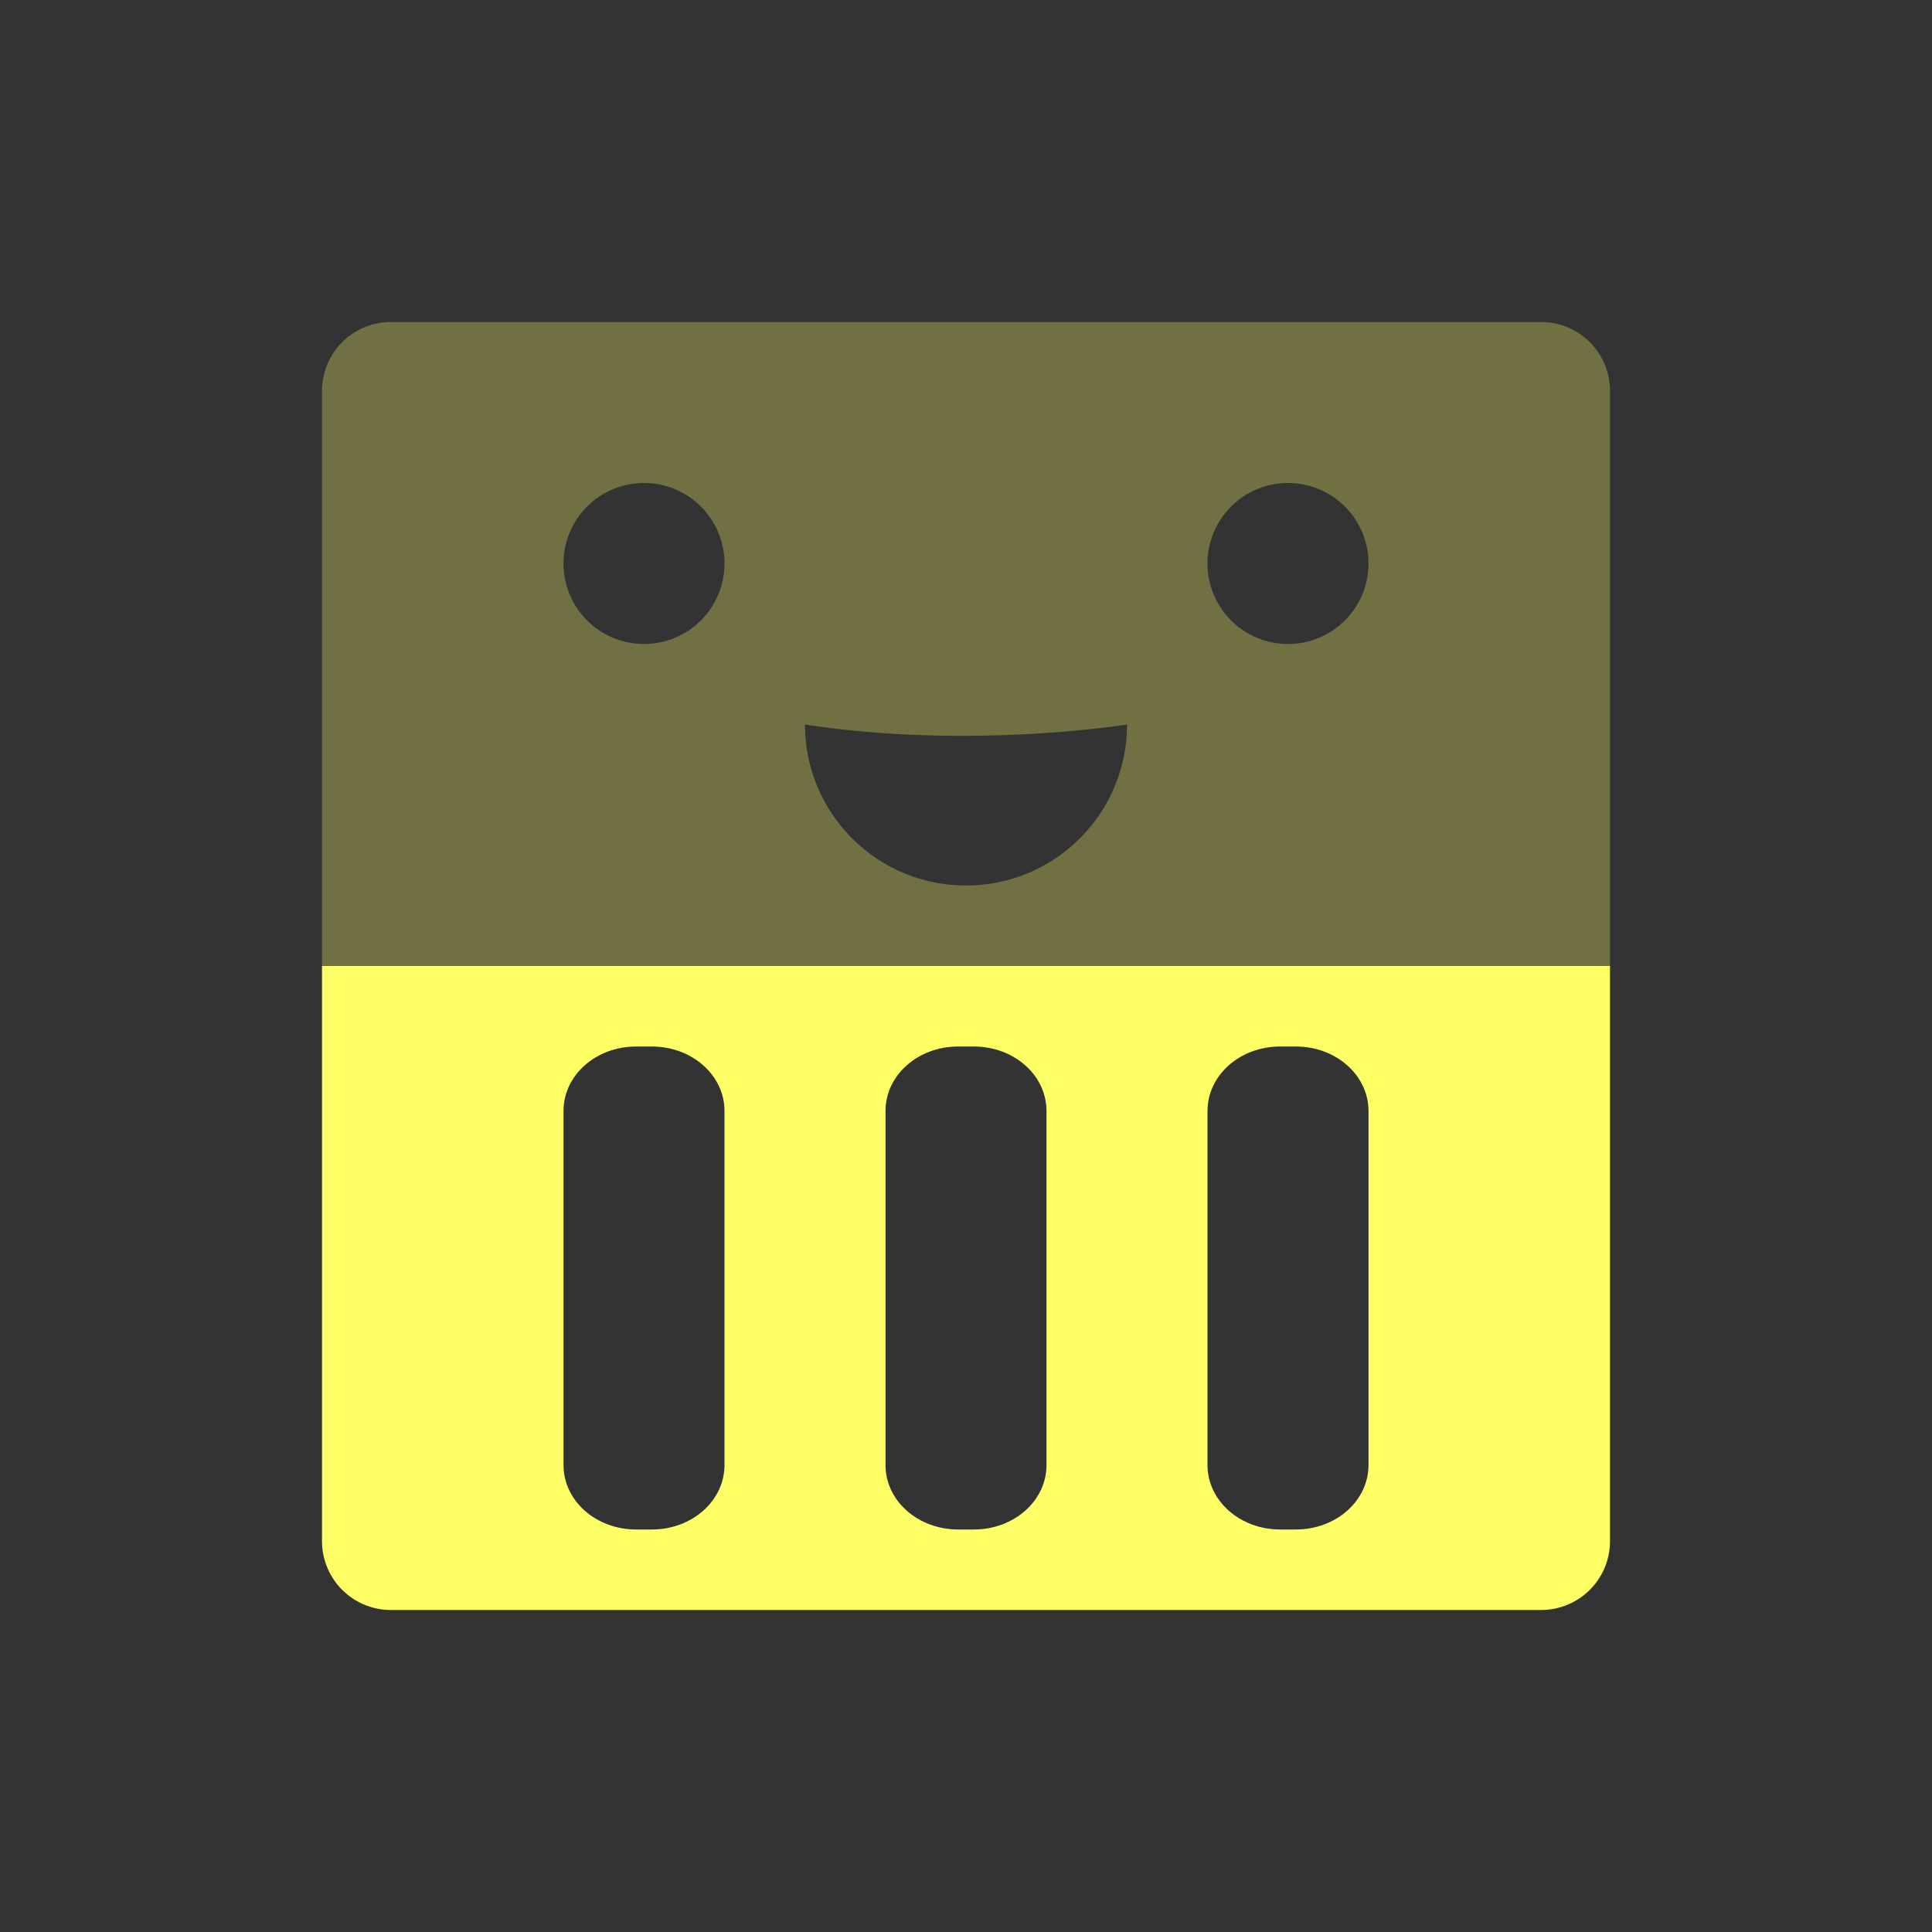 <svg xmlns="http://www.w3.org/2000/svg" width="24" height="24" version="1.1">
 <rect width="100%" height="100%" fill="#333333" stroke="none"/>
 <defs>
  <style id="current-color-scheme" type="text/css">
   .ColorScheme-Text { color: #ffff66; } .ColorScheme-Highlight { color: #1AD6AB; }
  </style>
  <linearGradient id="arrongin" x1="0%" x2="0%" y1="0%" y2="100%">
   <stop offset="0%" style="stop-color:#dd9b44"/>
   <stop offset="100%" style="stop-color:#ad6c16"/>
  </linearGradient>
  <linearGradient id="aurora" x1="0%" x2="0%" y1="0%" y2="100%">
   <stop offset="0%" style="stop-color:#09D4DF"/>
   <stop offset="100%" style="stop-color:#9269F4"/>
  </linearGradient>
  <linearGradient id="cyberneon" x1="0%" x2="0%" y1="0%" y2="100%">
   <stop offset="0" style="stop-color:#0abdc6"/>
   <stop offset="1" style="stop-color:#ea00d9"/>
  </linearGradient>
  <linearGradient id="fitdance" x1="0%" x2="0%" y1="0%" y2="100%">
   <stop offset="0%" style="stop-color:#1AD6AB"/>
   <stop offset="100%" style="stop-color:#329DB6"/>
  </linearGradient>
  <linearGradient id="oomox" x1="0%" x2="0%" y1="0%" y2="100%">
   <stop offset="0%" style="stop-color:#efefe7"/>
   <stop offset="100%" style="stop-color:#8f8f8b"/>
  </linearGradient>
  <linearGradient id="rainblue" x1="0%" x2="0%" y1="0%" y2="100%">
   <stop offset="0%" style="stop-color:#00F260"/>
   <stop offset="100%" style="stop-color:#0575E6"/>
  </linearGradient>
  <linearGradient id="sunrise" x1="0%" x2="0%" y1="0%" y2="100%">
   <stop offset="0%" style="stop-color:#FF8501"/>
   <stop offset="100%" style="stop-color:#FFCB01"/>
  </linearGradient>
  <linearGradient id="telinkrin" x1="0%" x2="0%" y1="0%" y2="100%">
   <stop offset="0%" style="stop-color:#b2ced6"/>
   <stop offset="100%" style="stop-color:#6da5b7"/>
  </linearGradient>
  <linearGradient id="60spsycho" x1="0%" x2="0%" y1="0%" y2="100%">
   <stop offset="0%" style="stop-color:#df5940"/>
   <stop offset="25%" style="stop-color:#d8d15f"/>
   <stop offset="50%" style="stop-color:#e9882a"/>
   <stop offset="100%" style="stop-color:#279362"/>
  </linearGradient>
  <linearGradient id="90ssummer" x1="0%" x2="0%" y1="0%" y2="100%">
   <stop offset="0%" style="stop-color:#f618c7"/>
   <stop offset="20%" style="stop-color:#94ffab"/>
   <stop offset="50%" style="stop-color:#fbfd54"/>
   <stop offset="100%" style="stop-color:#0f83ae"/>
  </linearGradient>
 </defs>
 <path fill="currentColor" class="ColorScheme-Text" opacity="0.3" d="M 4.857,4 C 4.383,4 4,4.383 4,4.857 L 4,12 20,12 20,4.857 c 0,-0.475 -0.383,-0.857 -0.857,-0.857 l -14.285,0 z m 3.143,2 a 1,1 0 0 1 1,1 1,1 0 0 1 -1,1 1,1 0 0 1 -1,-1 1,1 0 0 1 1,-1 z m 8,0 a 1,1 0 0 1 1,1 1,1 0 0 1 -1,1 1,1 0 0 1 -1,-1 1,1 0 0 1 1,-1 z M 10,9 c 2.054,0.317 4,0 4,0 0,1.105 -0.895,2 -2,2 -1.105,0 -2,-0.895 -2,-2 z"/>
 <path fill="currentColor" class="ColorScheme-Text" d="m 4,12 0,7.143 C 4,19.618 4.383,20 4.857,20 l 14.285,0 C 19.618,20 20,19.618 20,19.143 L 20,12 4,12 Z m 3.902,1 0.195,0 C 8.597,13 9,13.357 9,13.801 l 0,4.398 C 9,18.643 8.597,19 8.098,19 L 7.902,19 C 7.403,19 7,18.643 7,18.199 L 7,13.801 C 7,13.357 7.403,13 7.902,13 Z m 4,0 0.195,0 C 12.597,13 13,13.357 13,13.801 l 0,4.398 C 13,18.643 12.597,19 12.098,19 l -0.195,0 C 11.403,19 11,18.643 11,18.199 l 0,-4.398 C 11,13.357 11.403,13 11.902,13 Z m 4,0 0.195,0 C 16.597,13 17,13.357 17,13.801 l 0,4.398 C 17,18.643 16.597,19 16.098,19 l -0.195,0 C 15.403,19 15,18.643 15,18.199 l 0,-4.398 C 15,13.357 15.403,13 15.902,13 Z"/>
</svg>
